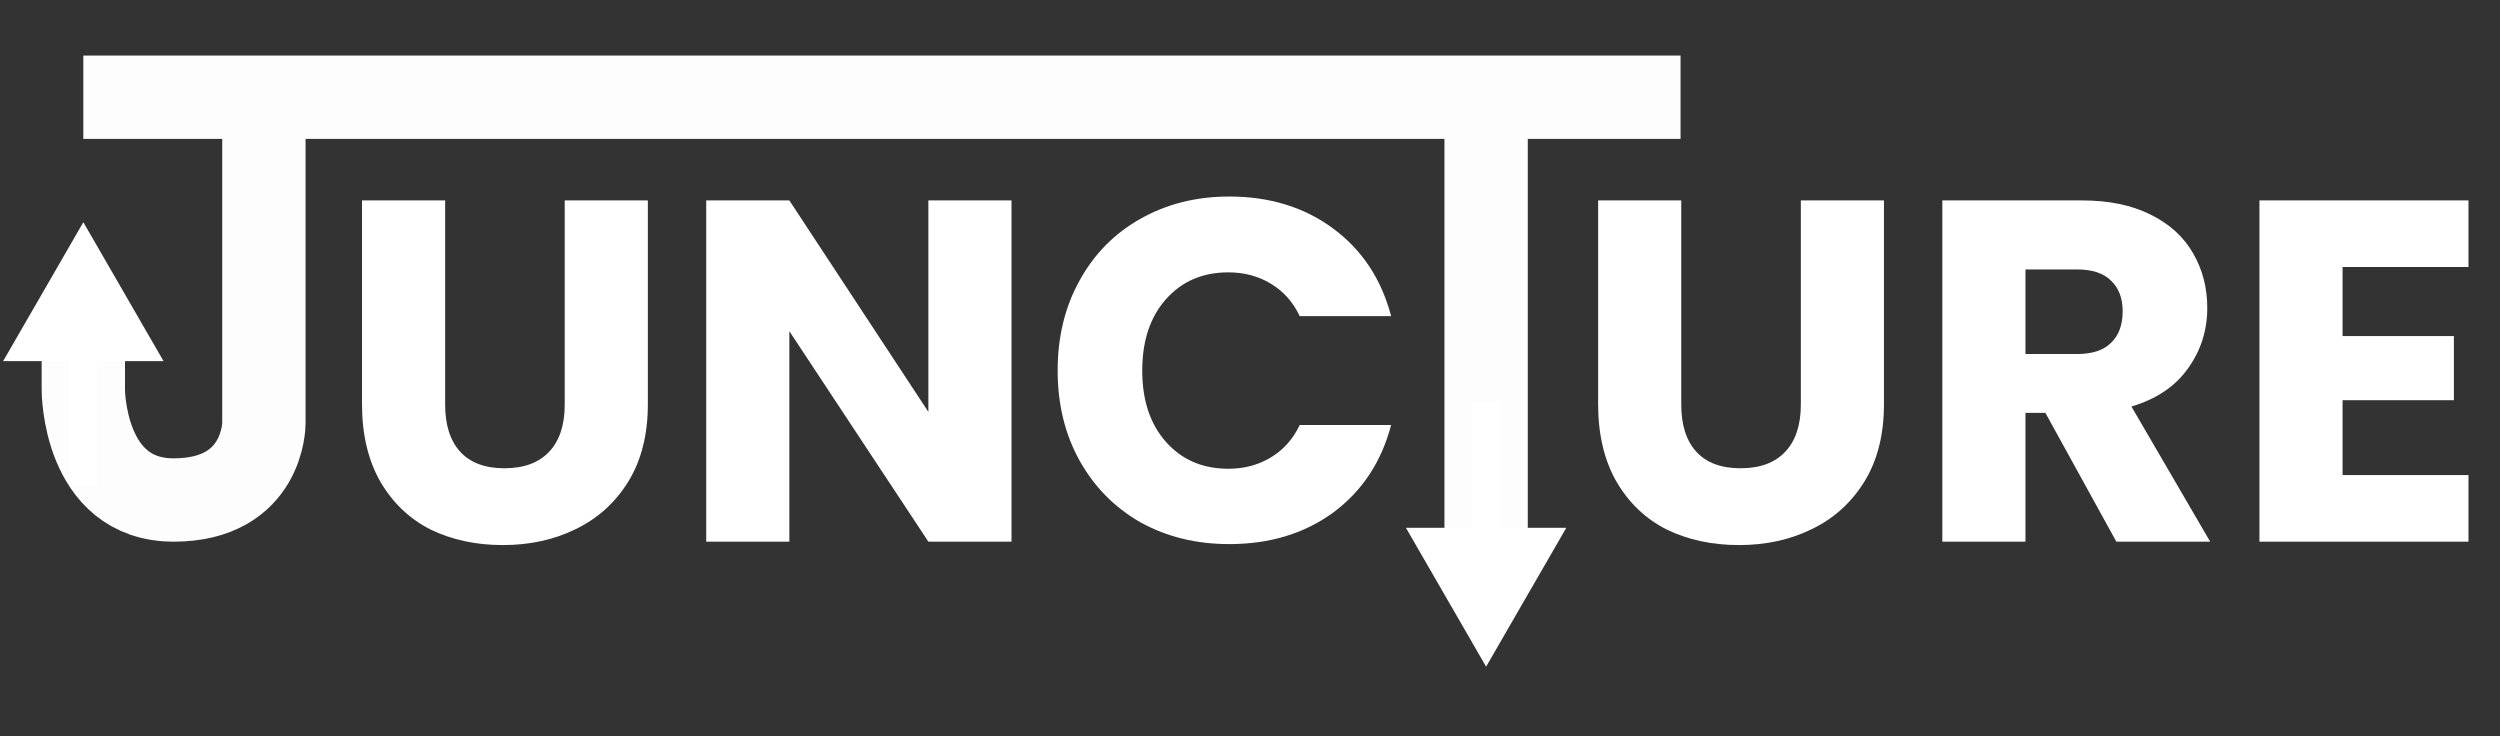 <svg width="180" height="53" viewBox="0 0 180 53" fill="none" xmlns="http://www.w3.org/2000/svg">
<rect x="0" y="0" width="180" height="53" fill="#333333" stroke="none"/>
<path d="M32.05 14.43V29.13C32.05 30.6 32.412 31.732 33.135 32.525C33.858 33.318 34.92 33.715 36.32 33.715C37.72 33.715 38.793 33.318 39.54 32.525C40.287 31.732 40.66 30.6 40.66 29.13V14.43H46.645V29.095C46.645 31.288 46.178 33.143 45.245 34.66C44.312 36.177 43.052 37.32 41.465 38.09C39.902 38.86 38.152 39.245 36.215 39.245C34.278 39.245 32.54 38.872 31 38.125C29.483 37.355 28.282 36.212 27.395 34.695C26.508 33.155 26.065 31.288 26.065 29.095V14.43H32.05ZM72.828 39H66.843L56.833 23.845V39H50.848V14.43H56.833L66.843 29.655V14.43H72.828V39ZM76.151 26.68C76.151 24.253 76.676 22.095 77.726 20.205C78.776 18.292 80.234 16.81 82.101 15.76C83.991 14.687 86.126 14.15 88.506 14.15C91.423 14.15 93.919 14.92 95.996 16.46C98.073 18 99.461 20.1 100.161 22.76H93.581C93.091 21.733 92.391 20.952 91.481 20.415C90.594 19.878 89.579 19.61 88.436 19.61C86.593 19.61 85.099 20.252 83.956 21.535C82.813 22.818 82.241 24.533 82.241 26.68C82.241 28.827 82.813 30.542 83.956 31.825C85.099 33.108 86.593 33.75 88.436 33.75C89.579 33.75 90.594 33.482 91.481 32.945C92.391 32.408 93.091 31.627 93.581 30.6H100.161C99.461 33.26 98.073 35.36 95.996 36.9C93.919 38.417 91.423 39.175 88.506 39.175C86.126 39.175 83.991 38.65 82.101 37.6C80.234 36.527 78.776 35.045 77.726 33.155C76.676 31.265 76.151 29.107 76.151 26.68Z" fill="white"/>
<path d="M121.05 14.43V29.13C121.05 30.6 121.412 31.732 122.135 32.525C122.858 33.318 123.92 33.715 125.32 33.715C126.72 33.715 127.793 33.318 128.54 32.525C129.287 31.732 129.66 30.6 129.66 29.13V14.43H135.645V29.095C135.645 31.288 135.178 33.143 134.245 34.66C133.312 36.177 132.052 37.32 130.465 38.09C128.902 38.86 127.152 39.245 125.215 39.245C123.278 39.245 121.54 38.872 120 38.125C118.483 37.355 117.282 36.212 116.395 34.695C115.508 33.155 115.065 31.288 115.065 29.095V14.43H121.05ZM152.378 39L147.268 29.725H145.833V39H139.848V14.43H149.893C151.829 14.43 153.474 14.768 154.828 15.445C156.204 16.122 157.231 17.055 157.908 18.245C158.584 19.412 158.923 20.718 158.923 22.165C158.923 23.798 158.456 25.257 157.523 26.54C156.613 27.823 155.259 28.733 153.463 29.27L159.133 39H152.378ZM145.833 25.49H149.543C150.639 25.49 151.456 25.222 151.993 24.685C152.553 24.148 152.833 23.39 152.833 22.41C152.833 21.477 152.553 20.742 151.993 20.205C151.456 19.668 150.639 19.4 149.543 19.4H145.833V25.49ZM168.665 19.225V24.195H176.68V28.815H168.665V34.205H177.73V39H162.68V14.43H177.73V19.225H168.665Z" fill="white"/>
<path d="M110 6H104V40H110V6Z" fill="#FDFDFD"/>
<path d="M107 48L112.774 38H101.226L107 48ZM106 29V39H108V29H106Z" fill="white"/>
<path d="M121 4H6V10H121V4Z" fill="#FDFDFD"/>
<path d="M19 9.088V30.5C19 30.5 19 36 12.5 36C6 36 6 28.088 6 28.088L6 25.294" stroke="#FDFDFD" stroke-width="6"/>
<path d="M6 16L0.227 26H11.774L6 16ZM7 35V25H5V35H7Z" fill="white"/>
</svg>
